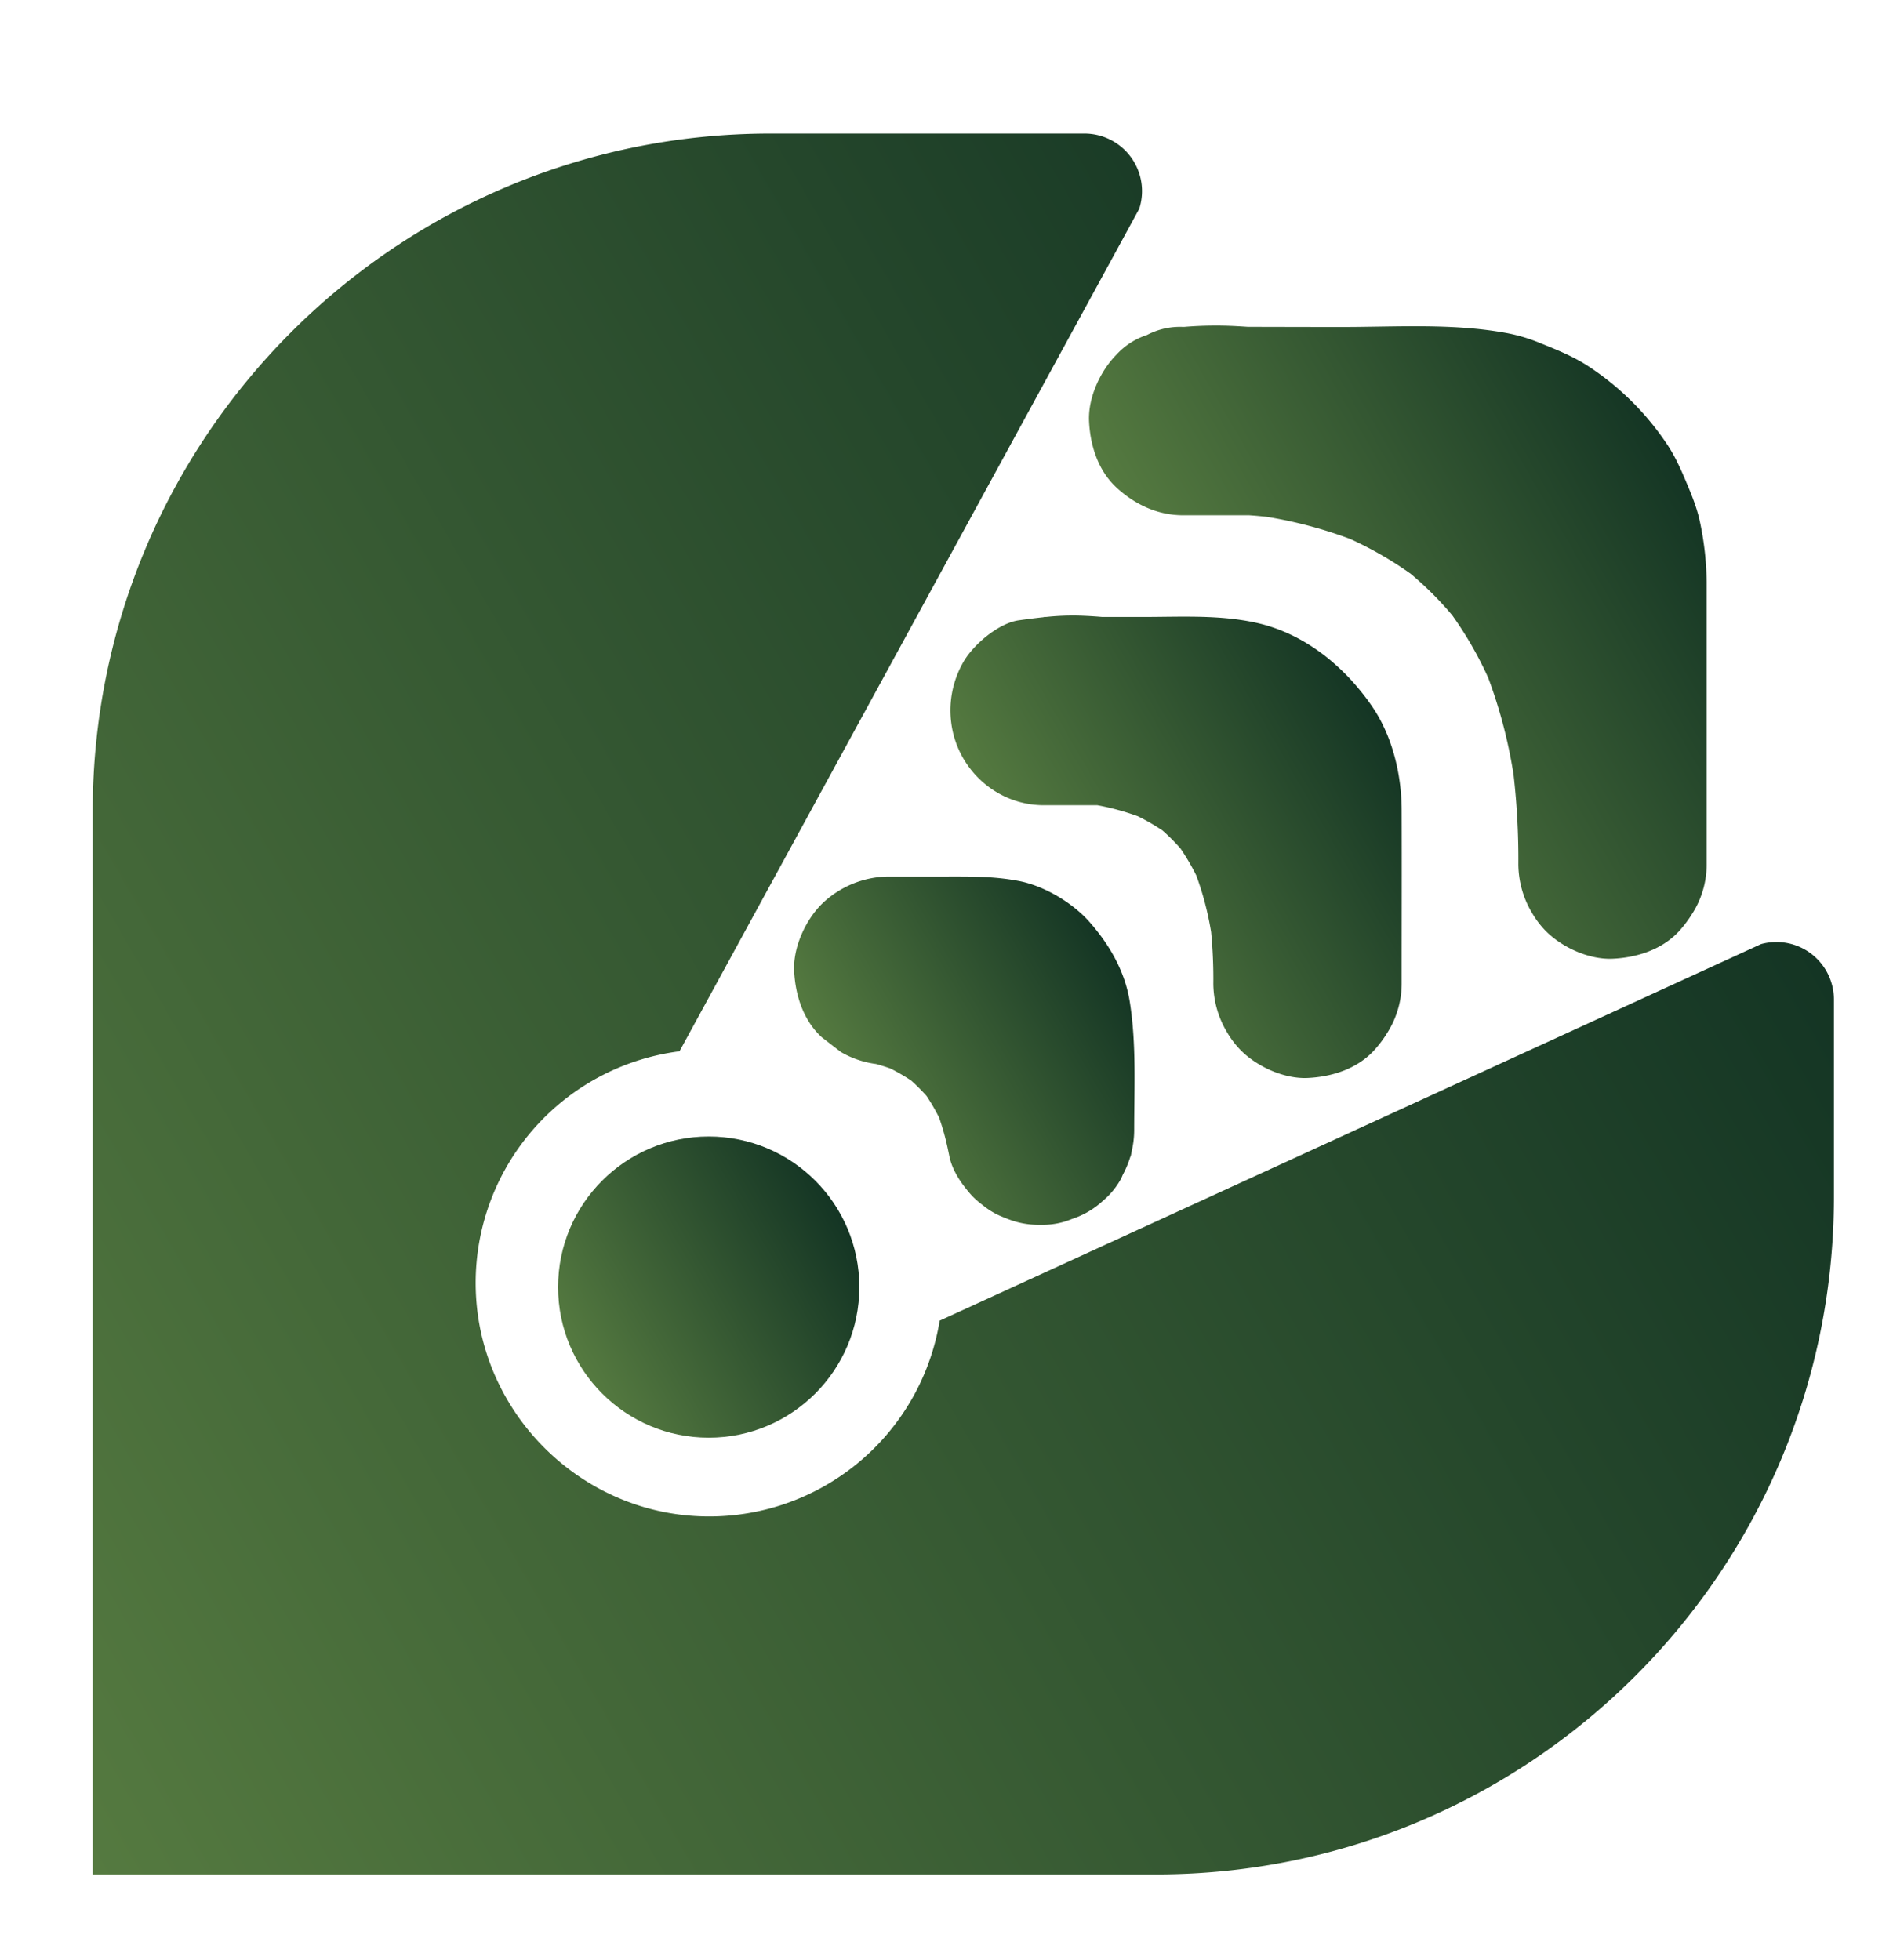 <svg id="Layer_1" data-name="Layer 1" xmlns="http://www.w3.org/2000/svg"  xmlns:xlink="http://www.w3.org/1999/xlink" viewBox="0 0 861.28 891.89"><defs><style>.cls-1{fill:url(#linear-gradient);}.cls-2{fill:url(#linear-gradient-2);}.cls-3{fill:url(#linear-gradient-3);}.cls-4{fill:url(#linear-gradient-4);}.cls-5{fill:url(#linear-gradient-5);}</style><linearGradient id="linear-gradient" x1="569.29" y1="331.11" x2="767.13" y2="216.88" gradientUnits="userSpaceOnUse"><stop offset="0" stop-color="#557a40"/><stop offset="1" stop-color="#143524"/></linearGradient><linearGradient id="linear-gradient-2" x1="479.98" y1="417.3" x2="629.84" y2="330.78" xlink:href="#linear-gradient"/><linearGradient id="linear-gradient-3" x1="391.4" y1="505.55" x2="508.48" y2="437.96" xlink:href="#linear-gradient"/><linearGradient id="linear-gradient-4" x1="-30.31" y1="727.44" x2="739.3" y2="283.1" xlink:href="#linear-gradient"/><linearGradient id="linear-gradient-5" x1="263.09" y1="619.99" x2="381.81" y2="551.44" xlink:href="#linear-gradient"/></defs><path class="cls-1" d="M495.5,191.64c.49,11.08,4.13,22.57,12.54,30.29s18.69,12.55,30.29,12.55h30.06q4,.28,7.94.72a199.72,199.72,0,0,1,37.93,10.05,164,164,0,0,1,27.6,15.89A151.68,151.68,0,0,1,660.74,280a168,168,0,0,1,16.38,28.47,225.24,225.24,0,0,1,11.53,44.12,338.1,338.1,0,0,1,2.17,40.87,43.7,43.7,0,0,0,6.33,22.16,41.5,41.5,0,0,0,6.22,8.13c7.43,7.43,19.61,13,30.28,12.54,11.08-.49,22.57-4.13,30.29-12.54a53.77,53.77,0,0,0,5-6.41l.06-.08.47-.76A41.24,41.24,0,0,0,775.59,402a40.67,40.67,0,0,0,.9-8.53v-59q0-34.83,0-69.65a137.76,137.76,0,0,0-2.9-26.63c-1.34-6.72-3.87-12.87-6.53-19.16s-5.33-12.22-9.21-17.78a126.11,126.11,0,0,0-34.78-34.32c-7-4.67-14.85-7.8-22.64-10.94a76.21,76.21,0,0,0-14.86-4.41c-24.55-4.54-50.21-2.77-75.06-2.77-14.22,0-28.45-.05-42.67-.07-1.58-.1-3.17-.21-4.75-.29a172.81,172.81,0,0,0-24.4.32l-.36,0a32.28,32.28,0,0,0-16.5,3.69A32.11,32.11,0,0,0,508,161.35C500.61,168.78,495,181,495.5,191.64Z"/><path class="cls-2" d="M529,378a93.46,93.46,0,0,1,8.08,8.09,103.25,103.25,0,0,1,7.21,12.32,139.74,139.74,0,0,1,6.75,25.76,223.22,223.22,0,0,1,1,23.56,43.44,43.44,0,0,0,6.35,22.2,41.51,41.51,0,0,0,6.19,8.08c7.43,7.43,19.62,13,30.29,12.55,11.08-.5,22.57-4.13,30.29-12.55a52.36,52.36,0,0,0,6.11-8.13,41.89,41.89,0,0,0,4.46-9.58,41,41,0,0,0,2-12.57c0-26.44.1-52.88,0-79.31-.07-16.15-4.3-33.72-13.59-47.15-12.67-18.33-31-33.3-53.24-38-16.66-3.54-33.86-2.51-50.77-2.51H501.48c-3.77-.32-7.53-.54-11.27-.63a116.48,116.48,0,0,0-14.29.63h-1v.1c-3.77.4-7.54.89-11.4,1.43-9.44,1.32-21.3,11.55-25.6,19.68a44.13,44.13,0,0,0-5.08,27.31c2.8,20.84,20.59,37.15,42.07,37.15h24.35a115.05,115.05,0,0,1,18.4,5A95.52,95.52,0,0,1,529,378Z"/><path class="cls-3" d="M405.11,486.24a87.8,87.8,0,0,1,9.44,5.48,84.79,84.79,0,0,1,7,7,88.88,88.88,0,0,1,5.74,9.91,111.94,111.94,0,0,1,3.92,14.07c0,.08,0,.16.05.24.21,1,.44,2,.63,3,1,5.23,4,10.59,7.82,15.24a38.76,38.76,0,0,0,3.2,3.67,40.09,40.09,0,0,0,4.27,3.62,33.59,33.59,0,0,0,9.23,5.41c.83.36,1.68.67,2.53,1l.26.1a37.65,37.65,0,0,0,12.66,2.39h.57c.25,0,.51,0,.76,0l.32,0a34.92,34.92,0,0,0,11.07-1.51c1.13-.36,2.25-.78,3.36-1.22a37.83,37.83,0,0,0,13.89-8.21,35.33,35.33,0,0,0,8.35-10.25c.21-.51.43-1,.64-1.52a44.58,44.58,0,0,0,3.35-7.93l.33-.79c.17-.66.25-1.32.4-2s.33-1.53.46-2.31.25-1.39.33-2.09a41.15,41.15,0,0,0,.34-5c0-19.55,1.06-39.26-2-58.63-2.16-13.81-9.26-26.1-18.42-36.44-7.75-8.75-20.65-16.4-32.17-18.58s-22-2-33.44-2H404.15a44.23,44.23,0,0,0-30.29,12.54c-7.42,7.43-13,19.62-12.54,30.29.49,11.08,4.13,22.57,12.54,30.29l8.67,6.7a42.55,42.55,0,0,0,16.05,5.48C400.78,484.81,403,485.48,405.11,486.24Z"/><path class="cls-4" d="M801.28,429.62,427.53,601a106.23,106.23,0,0,1-111.42,88.89c-53.47-3.24-96.78-47-99.54-100.47a106.25,106.25,0,0,1,92.58-111L518.34,95a26.19,26.19,0,0,0-24.92-34.21H350.58c-170.32,0-308.4,138.08-308.4,308.4V853H526C696.32,853,834.4,714.92,834.4,544.59V454.87A26.18,26.18,0,0,0,801.28,429.62Z"/><circle class="cls-5" cx="322.45" cy="585.72" r="68.53"/></svg>